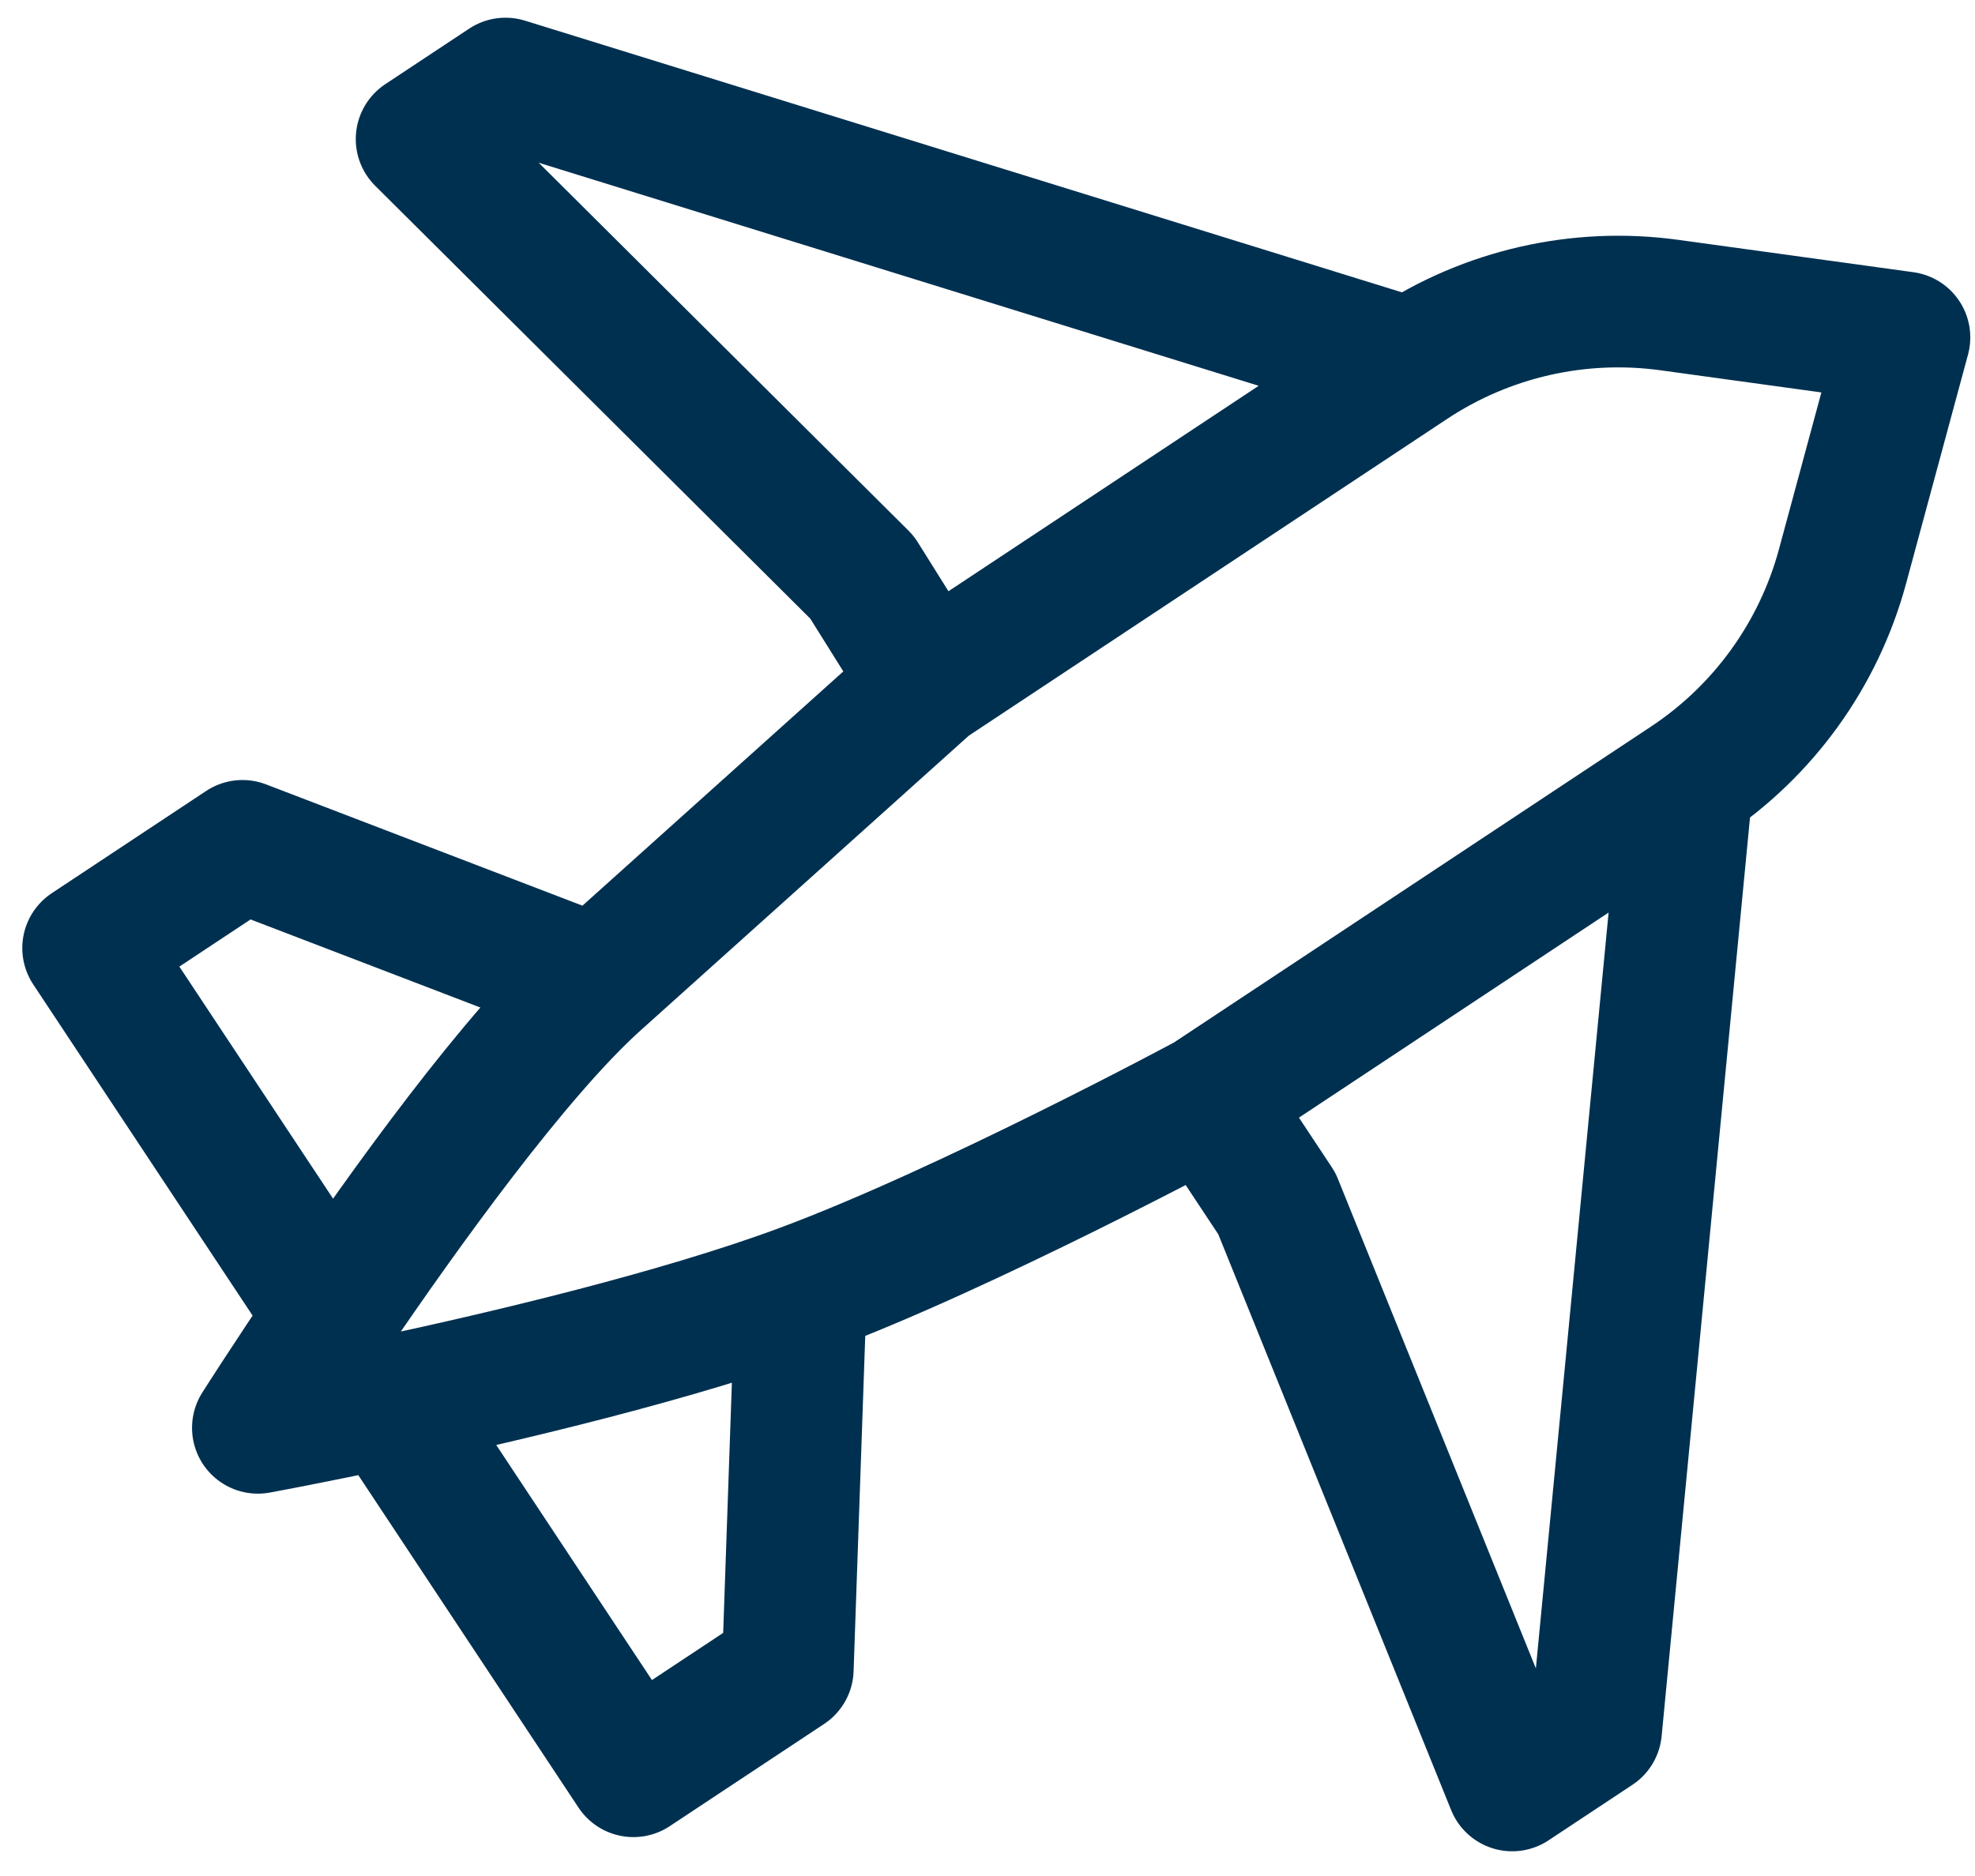 <svg width="60" height="57" viewBox="0 0 60 57" fill="none" xmlns="http://www.w3.org/2000/svg">
<path d="M18.121 29.823C22.06 26.285 24.268 24.302 28.207 20.765M18.121 29.823C15.67 32.023 12.286 36.736 10.079 39.982M18.121 29.823L7.367 25.7L2.677 28.806L10.079 39.982M24.333 39.202C29.334 37.352 36.69 33.395 36.69 33.395M24.333 39.202L23.933 50.712L19.243 53.818L11.803 42.585M24.333 39.202C20.578 40.591 15.359 41.824 11.803 42.585M51.261 23.744C53.574 22.212 55.25 19.889 55.975 17.21C56.571 15.007 57.109 13.016 57.857 10.252L50.715 9.269C47.966 8.891 45.173 9.528 42.86 11.06M51.261 23.744L36.69 33.395M51.261 23.744L48.489 52.561L45.94 54.249L38.79 36.566L36.69 33.395M42.86 11.06L15.357 2.538L12.808 4.226L26.189 17.54L28.207 20.765M42.86 11.06L28.207 20.765M11.803 42.585C9.456 43.087 7.834 43.383 7.834 43.383C7.834 43.383 8.74 41.953 10.079 39.982" stroke="#003050" stroke-width="4" stroke-linecap="round" stroke-linejoin="round"/>
</svg>
